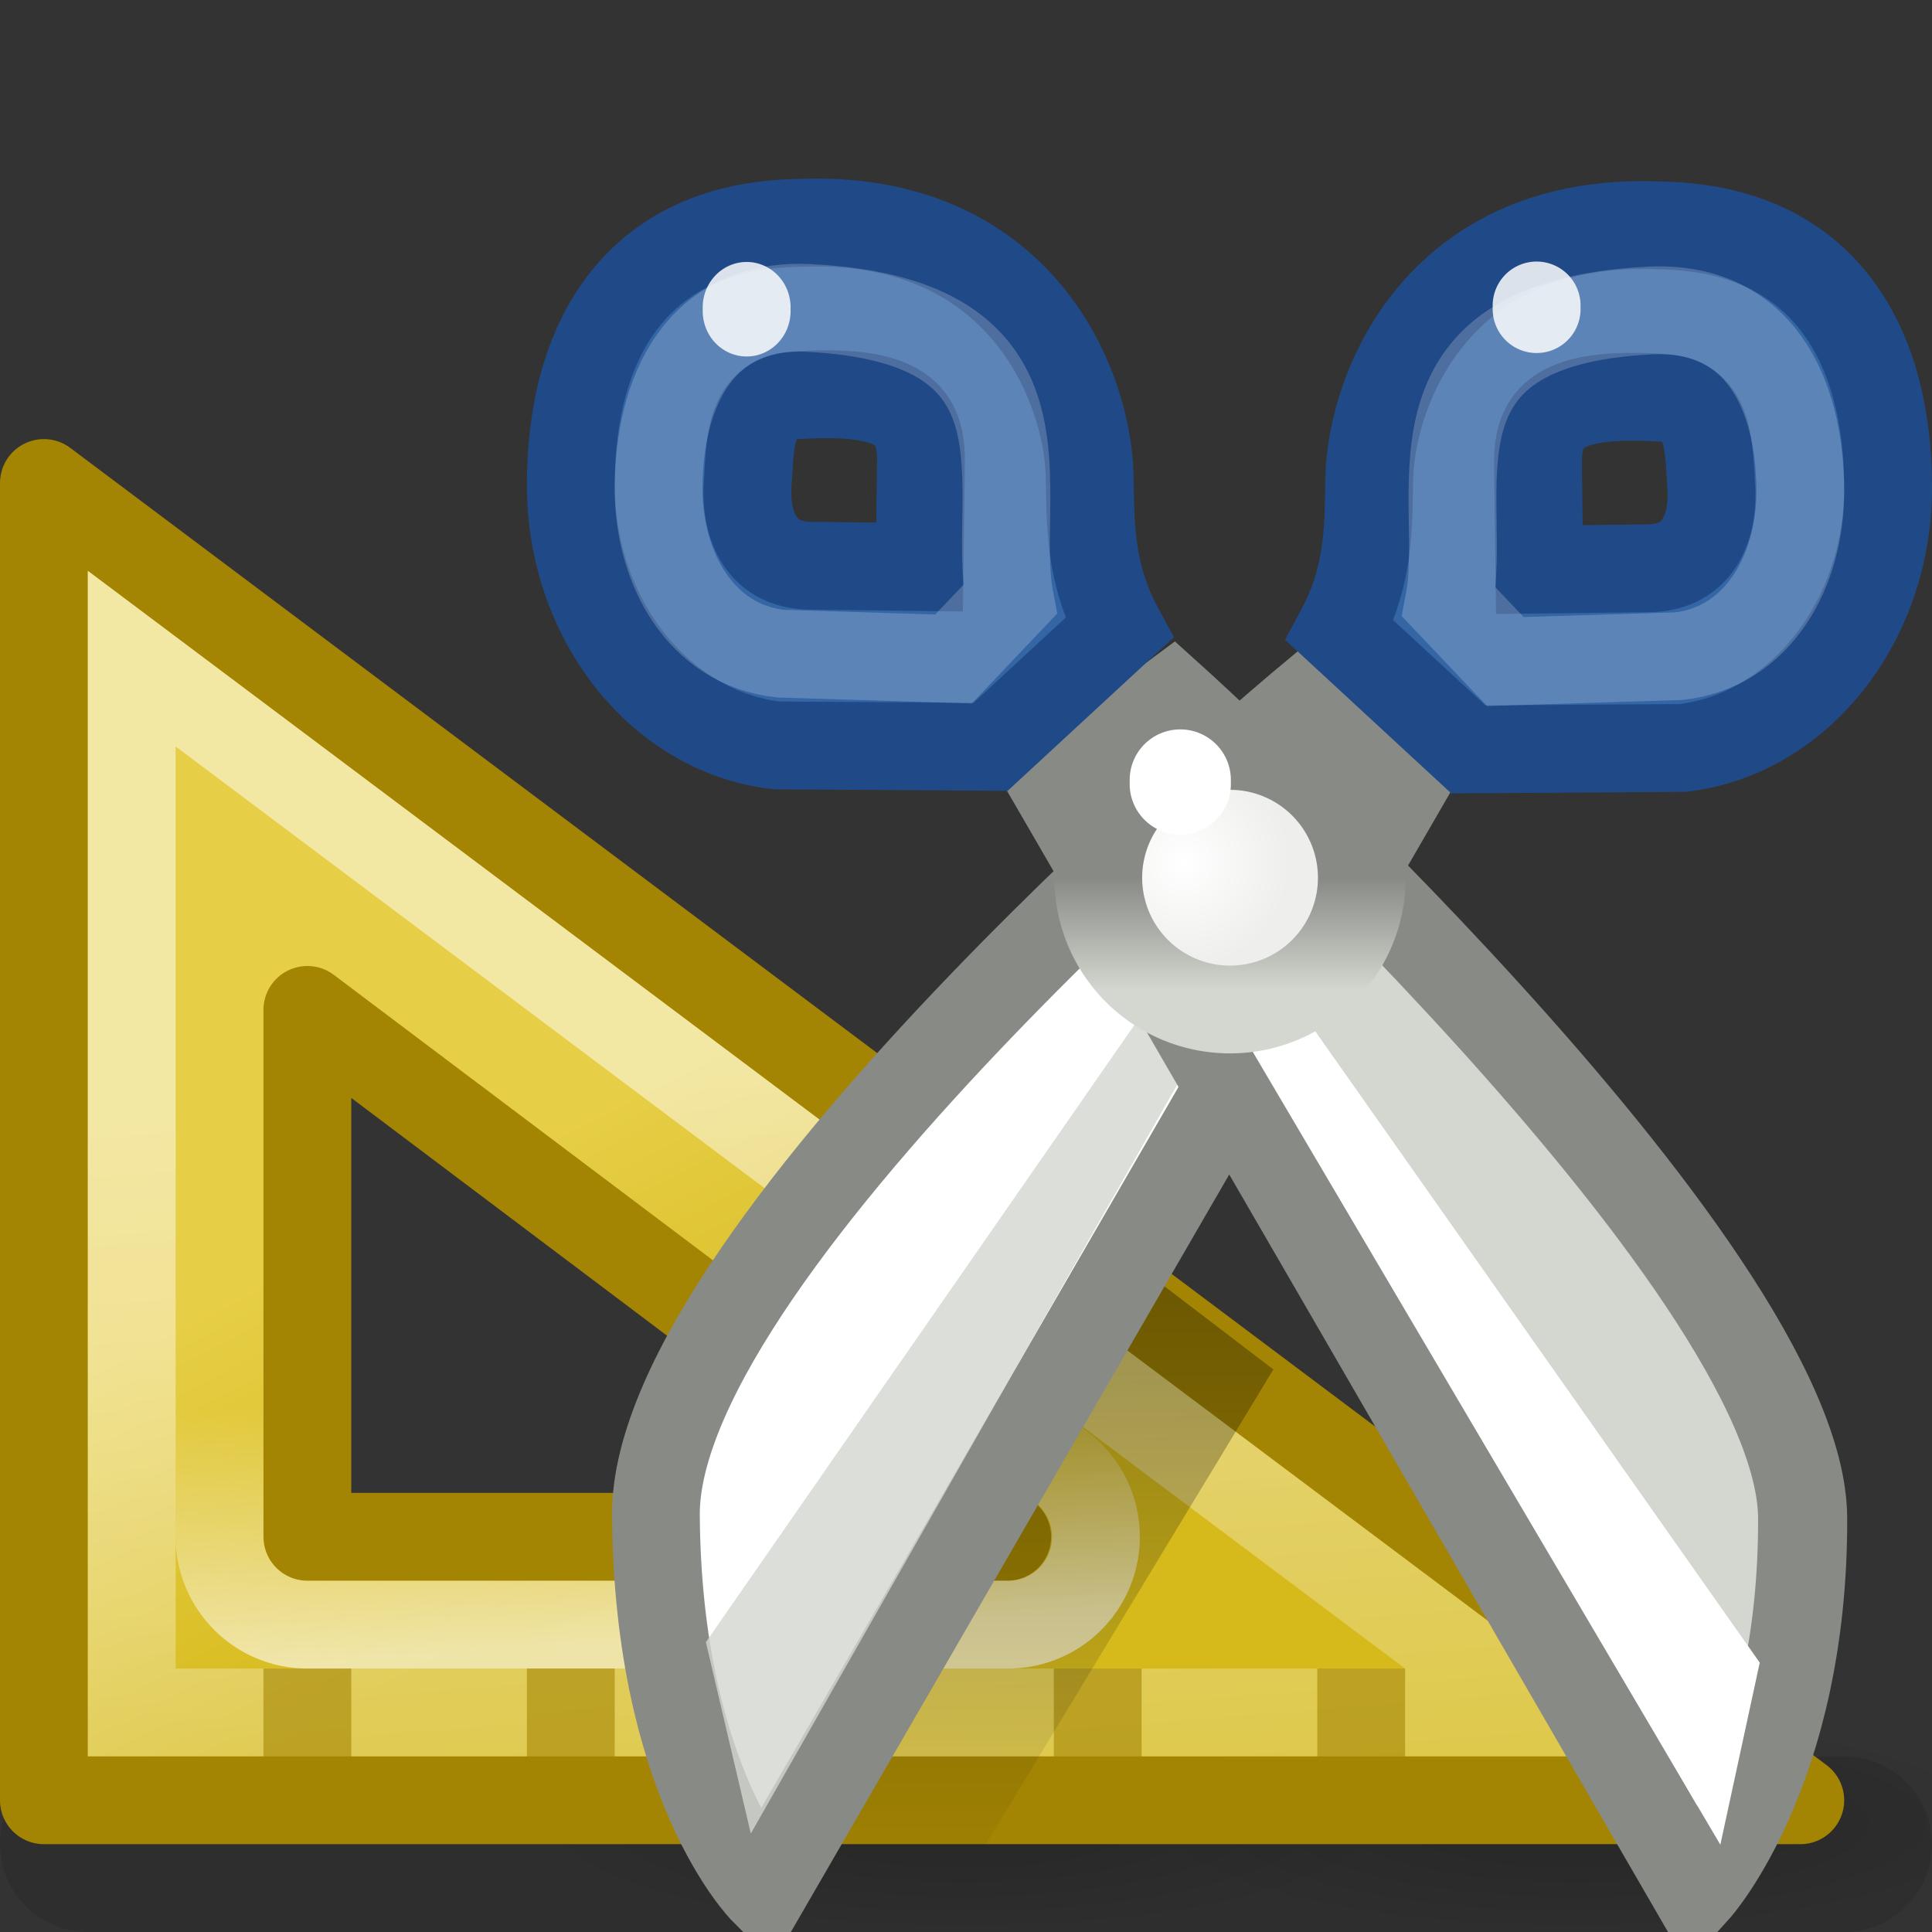 <?xml version="1.0" encoding="UTF-8" standalone="no"?>
<!-- Created with Inkscape (http://www.inkscape.org/) -->
<svg
   xmlns:dc="http://purl.org/dc/elements/1.1/"
   xmlns:cc="http://web.resource.org/cc/"
   xmlns:rdf="http://www.w3.org/1999/02/22-rdf-syntax-ns#"
   xmlns:svg="http://www.w3.org/2000/svg"
   xmlns="http://www.w3.org/2000/svg"
   xmlns:xlink="http://www.w3.org/1999/xlink"
   xmlns:sodipodi="http://sodipodi.sourceforge.net/DTD/sodipodi-0.dtd"
   xmlns:inkscape="http://www.inkscape.org/namespaces/inkscape"
   width="22"
   height="22"
   id="svg2"
   sodipodi:version="0.32"
   inkscape:version="0.45"
   version="1.0"
   sodipodi:docname="applications-accessories.svg"
   sodipodi:docbase="/home/lapo/Icone/svn/gnome-icon-theme/22x22/categories"
   inkscape:output_extension="org.inkscape.output.svg.inkscape"
   inkscape:export-filename="/home/lapo/Icone/svn/gnome-icon-theme/22x22/categories/applications-multimedia.png"
   inkscape:export-xdpi="90"
   inkscape:export-ydpi="90"
   sodipodi:modified="true">
  <rect width="100%" height="100%" fill="#333333" stroke="none"/>
  <defs
     id="defs4">
    <linearGradient
       id="linearGradient5984">
      <stop
         style="stop-color:#d6ba1c;stop-opacity:1;"
         offset="0"
         id="stop5986" />
      <stop
         style="stop-color:#e6ce46;stop-opacity:1;"
         offset="1"
         id="stop5988" />
    </linearGradient>
    <linearGradient
       inkscape:collect="always"
       id="linearGradient6812">
      <stop
         style="stop-color:#000000;stop-opacity:1;"
         offset="0"
         id="stop6814" />
      <stop
         style="stop-color:#000000;stop-opacity:0;"
         offset="1"
         id="stop6816" />
    </linearGradient>
    <linearGradient
       inkscape:collect="always"
       id="linearGradient6798">
      <stop
         style="stop-color:#000000;stop-opacity:1"
         offset="0"
         id="stop6800" />
      <stop
         style="stop-color:#000000;stop-opacity:0"
         offset="1"
         id="stop6802" />
    </linearGradient>
    <linearGradient
       id="linearGradient6750">
      <stop
         style="stop-color:#888a85;stop-opacity:1;"
         offset="0"
         id="stop6752" />
      <stop
         style="stop-color:#d3d7cf;stop-opacity:1"
         offset="1"
         id="stop6754" />
    </linearGradient>
    <linearGradient
       inkscape:collect="always"
       id="linearGradient6639">
      <stop
         style="stop-color:#ffffff;stop-opacity:1"
         offset="0"
         id="stop6641" />
      <stop
         style="stop-color:#eeeeec;stop-opacity:1"
         offset="1"
         id="stop6643" />
    </linearGradient>
    <linearGradient
       inkscape:collect="always"
       id="linearGradient6326">
      <stop
         style="stop-color:#ffffff;stop-opacity:1;"
         offset="0"
         id="stop6328" />
      <stop
         style="stop-color:#ffffff;stop-opacity:0;"
         offset="1"
         id="stop6330" />
    </linearGradient>
    <linearGradient
       inkscape:collect="always"
       id="linearGradient6314">
      <stop
         style="stop-color:#ffffff;stop-opacity:1;"
         offset="0"
         id="stop6316" />
      <stop
         style="stop-color:#ffffff;stop-opacity:0;"
         offset="1"
         id="stop6318" />
    </linearGradient>
    <linearGradient
       inkscape:collect="always"
       xlink:href="#linearGradient6314"
       id="linearGradient6532"
       gradientUnits="userSpaceOnUse"
       x1="-18.473"
       y1="31.899"
       x2="-17.324"
       y2="46.395" />
    <linearGradient
       inkscape:collect="always"
       xlink:href="#linearGradient6326"
       id="linearGradient6534"
       gradientUnits="userSpaceOnUse"
       x1="10.531"
       y1="18.562"
       x2="10.348"
       y2="15.629" />
    <linearGradient
       inkscape:collect="always"
       xlink:href="#linearGradient6798"
       id="linearGradient6804"
       x1="42.416"
       y1="13.344"
       x2="42.416"
       y2="20.754"
       gradientUnits="userSpaceOnUse"
       gradientTransform="translate(-29,1)" />
    <radialGradient
       inkscape:collect="always"
       xlink:href="#linearGradient6812"
       id="radialGradient6818"
       cx="44.238"
       cy="20.586"
       fx="44.238"
       fy="20.586"
       r="8.088"
       gradientTransform="matrix(1,0,0,0.131,0,17.886)"
       gradientUnits="userSpaceOnUse" />
    <radialGradient
       inkscape:collect="always"
       xlink:href="#linearGradient6812"
       id="radialGradient6824"
       gradientUnits="userSpaceOnUse"
       gradientTransform="matrix(1,0,0,0.131,0,17.886)"
       cx="44.238"
       cy="20.586"
       fx="44.238"
       fy="20.586"
       r="8.088" />
    <linearGradient
       inkscape:collect="always"
       xlink:href="#linearGradient5984"
       id="linearGradient5990"
       x1="-22.326"
       y1="38.137"
       x2="-24.54"
       y2="33.798"
       gradientUnits="userSpaceOnUse" />
    <radialGradient
       inkscape:collect="always"
       xlink:href="#linearGradient6639"
       id="radialGradient6980"
       gradientUnits="userSpaceOnUse"
       gradientTransform="matrix(0.603,0,0,0.603,12.253,9.153)"
       cx="30.85"
       cy="23.046"
       fx="30.85"
       fy="23.046"
       r="1.625" />
    <linearGradient
       inkscape:collect="always"
       xlink:href="#linearGradient6750"
       id="linearGradient6982"
       gradientUnits="userSpaceOnUse"
       x1="32.229"
       y1="22.907"
       x2="32.229"
       y2="21.861" />
  </defs>
  <sodipodi:namedview
     id="base"
     pagecolor="#ffffff"
     bordercolor="#666666"
     borderopacity="0.376"
     inkscape:pageopacity="0"
     inkscape:pageshadow="2"
     inkscape:zoom="1"
     inkscape:cx="13.792379"
     inkscape:cy="9.0566536"
     inkscape:document-units="px"
     inkscape:current-layer="layer1"
     width="22px"
     height="22px"
     inkscape:showpageshadow="false"
     gridempspacing="2"
     gridspacingx="0.5px"
     gridspacingy="0.5px"
     inkscape:window-width="872"
     inkscape:window-height="744"
     inkscape:window-x="23"
     inkscape:window-y="137"
     showgrid="false"
     showborder="false" />
  <g
     inkscape:label="Livello 1"
     inkscape:groupmode="layer"
     id="layer1"
     style="display:inline">
    <path
       sodipodi:type="arc"
       style="opacity:0.15;fill:url(#radialGradient6824);fill-opacity:1;stroke:none;stroke-width:1;stroke-linecap:round;stroke-linejoin:miter;stroke-miterlimit:4;stroke-dasharray:none;stroke-dashoffset:0;stroke-opacity:1;display:inline"
       id="path6822"
       sodipodi:cx="44.238369"
       sodipodi:cy="20.585787"
       sodipodi:rx="8.087534"
       sodipodi:ry="1.0606601"
       d="M 52.326 20.586 A 8.088 1.061 0 1 1  36.151,20.586 A 8.088 1.061 0 1 1  52.326 20.586 z"
       transform="matrix(0.611,0,0,1.179,-16.07,-3.511)" />
    <path
       sodipodi:type="arc"
       style="opacity:0.15;fill:url(#radialGradient6818);fill-opacity:1;stroke:none;stroke-width:1;stroke-linecap:round;stroke-linejoin:miter;stroke-miterlimit:4;stroke-dasharray:none;stroke-dashoffset:0;stroke-opacity:1"
       id="path6806"
       sodipodi:cx="44.238369"
       sodipodi:cy="20.585787"
       sodipodi:rx="8.087534"
       sodipodi:ry="1.0606601"
       d="M 52.326 20.586 A 8.088 1.061 0 1 1  36.151,20.586 A 8.088 1.061 0 1 1  52.326 20.586 z"
       transform="matrix(0.611,0,0,1.179,-9.07,-3.511)" />
    <path
       style="fill:none;fill-rule:evenodd;stroke:#000000;stroke-width:2;stroke-linecap:round;stroke-linejoin:miter;stroke-opacity:1;stroke-miterlimit:4;stroke-dasharray:none;opacity:0.1"
       d="M 1,21 L 21,21"
       id="path6820" />
    <g
       id="g6518"
       transform="translate(-31,0)">
      <g
         transform="translate(60,-20)"
         id="g6342">
        <path
           style="opacity:1;fill:url(#linearGradient5990);fill-opacity:1.0;stroke:#a38503;stroke-width:1;stroke-linecap:round;stroke-linejoin:round;stroke-miterlimit:4;stroke-dashoffset:0;stroke-opacity:1;display:inline"
           d="M -28.5,25.5 L -28.5,40.5 L -8.5,40.5 L -28.5,25.5 z M -25.5,31.5 L -17.531,37.5 L -25.5,37.5 L -25.5,31.5 z "
           id="path5334" />
        <path
           sodipodi:type="inkscape:offset"
           inkscape:radius="-1"
           inkscape:original="M -28.5 25.5 L -28.5 40.5 L -8.5 40.5 L -28.5 25.5 z "
           style="opacity:0.511;fill:none;fill-opacity:1;stroke:url(#linearGradient6532);stroke-width:1;stroke-linecap:round;stroke-linejoin:miter;stroke-miterlimit:4;stroke-dashoffset:0;stroke-opacity:1;display:inline"
           id="path6312"
           d="M -27.5,27.5 L -27.5,39.5 L -11.5,39.5 L -27.5,27.5 z " />
        <path
           sodipodi:type="inkscape:offset"
           inkscape:radius="1"
           inkscape:original="M 4.5 11.5 L 4.5 17.5 L 12.46875 17.5 L 4.5 11.5 z "
           style="opacity:0.616;fill:none;fill-opacity:1;stroke:url(#linearGradient6534);stroke-width:1;stroke-linecap:round;stroke-linejoin:round;stroke-miterlimit:4;stroke-dashoffset:0;stroke-opacity:1;display:inline"
           id="path6324"
           d="M 4.344,10.5 C 3.853,10.578 3.494,11.003 3.5,11.5 L 3.5,17.5 C 3.5,18.052 3.948,18.5 4.5,18.5 L 12.469,18.5 C 12.905,18.505 13.294,18.226 13.43,17.811 C 13.566,17.397 13.417,16.942 13.062,16.688 L 5.094,10.688 C 4.879,10.527 4.609,10.459 4.344,10.5 z "
           transform="translate(-30,20)" />
      </g>
      <g
         style="opacity:0.6"
         id="g6405">
        <path
           style="fill:none;fill-rule:evenodd;stroke:#a38503;stroke-width:1px;stroke-linecap:butt;stroke-linejoin:miter;stroke-opacity:1;opacity:1"
           d="M 34.5,20.5 L 34.5,19"
           id="path6353" />
        <path
           style="fill:none;fill-rule:evenodd;stroke:#a38503;stroke-width:1px;stroke-linecap:butt;stroke-linejoin:miter;stroke-opacity:1;display:inline;opacity:1"
           d="M 37.5,20.5 L 37.5,19"
           id="path6355" />
        <path
           style="fill:none;fill-rule:evenodd;stroke:#a38503;stroke-width:1px;stroke-linecap:butt;stroke-linejoin:miter;stroke-opacity:1;display:inline;opacity:1"
           d="M 40.5,20.5 L 40.5,19"
           id="path6357" />
        <path
           style="fill:none;fill-rule:evenodd;stroke:#a38503;stroke-width:1px;stroke-linecap:butt;stroke-linejoin:miter;stroke-opacity:1;display:inline;opacity:1"
           d="M 43.5,20.5 L 43.5,19"
           id="path6359" />
        <path
           style="fill:none;fill-rule:evenodd;stroke:#a38503;stroke-width:1px;stroke-linecap:butt;stroke-linejoin:miter;stroke-opacity:1;display:inline;opacity:1"
           d="M 46.5,20.5 L 46.5,19"
           id="path6361" />
      </g>
    </g>
    <path
       style="opacity:0.351;fill:url(#linearGradient6804);fill-opacity:1;fill-rule:evenodd;stroke:none;stroke-width:1px;stroke-linecap:butt;stroke-linejoin:miter;stroke-opacity:1;display:inline"
       d="M 12.125,13.781 C 11.205,14.812 10.311,15.951 9.625,17.031 L 10.875,17.969 L 9.094,17.969 C 8.72,18.702 8.465,19.388 8.469,19.969 C 8.475,20.776 8.544,20.455 8.656,21.031 L 11.208,21.031 L 14.5,15.594 L 12.125,13.781 z "
       id="path6784"
       sodipodi:nodetypes="ccccscccc" />
    <g
       id="g6961">
      <g
         transform="matrix(0.906,0,0,0.907,-70.815,3.238)"
         id="g6574">
        <path
           style="fill:#ffffff;fill-opacity:1;fill-rule:evenodd;stroke:#888a85;stroke-width:1.103px;stroke-linecap:butt;stroke-linejoin:miter;stroke-opacity:1"
           d="M 87.765,20.168 C 87.765,20.168 86.432,18.836 86.406,15.457 C 86.38,12.049 94.591,5.226 94.591,5.226 L 95.87,6.178 L 87.765,20.168 z "
           id="path10784"
           sodipodi:nodetypes="czccc" />
        <path
           sodipodi:nodetypes="ccccc"
           id="path12233"
           d="M 87.034,17.047 L 94.335,6.543 L 94.765,6.879 L 87.599,19.45 L 87.034,17.047 z "
           style="opacity:0.8;fill:#d3d7cf;fill-opacity:1;fill-rule:evenodd;stroke:none;stroke-width:1px;stroke-linecap:butt;stroke-linejoin:miter;stroke-opacity:1" />
      </g>
      <g
         transform="matrix(0.929,0,0,0.903,-72.75,3.02)"
         id="g6579">
        <path
           style="fill:#d3d7cf;fill-opacity:1;fill-rule:evenodd;stroke:#888a85;stroke-width:1.092px;stroke-linecap:butt;stroke-linejoin:miter;stroke-opacity:1"
           d="M 99.09,20.5 C 99.09,20.5 100.414,18.992 100.406,15.804 C 100.398,12.616 92.677,5.457 92.677,5.457 L 91.238,6.554 L 99.09,20.5 z "
           id="path6500"
           sodipodi:nodetypes="czccc" />
        <path
           sodipodi:nodetypes="ccccc"
           id="path6505"
           d="M 99.88,17.622 L 92.714,7.15 L 92.271,7.487 L 99.397,19.918 L 99.88,17.622 z "
           style="opacity:1;fill:#ffffff;fill-opacity:1;fill-rule:evenodd;stroke:none;stroke-width:1px;stroke-linecap:butt;stroke-linejoin:miter;stroke-opacity:1" />
      </g>
      <g
         transform="translate(-61,1)"
         id="g6569">
        <path
           sodipodi:nodetypes="cscccsccsccss"
           style="fill:#3465a4;fill-opacity:1;stroke:#204a87;stroke-width:1;stroke-linecap:round;stroke-linejoin:miter;stroke-miterlimit:4;stroke-dasharray:none;stroke-opacity:1"
           d="M 79.899,1.567 C 81.753,1.593 82.5,2.903 82.5,4.55 C 82.5,6.094 81.47,7.365 80.159,7.517 L 77.72,7.533 L 76.257,6.181 C 76.608,5.53 76.58,4.946 76.592,4.445 C 76.617,3.398 77.399,1.46 79.899,1.567 z M 79.943,3.531 C 78.723,3.45 78.506,3.759 78.513,4.295 L 78.529,5.486 L 79.762,5.471 C 80.374,5.471 80.518,4.951 80.485,4.522 C 80.454,4.12 80.487,3.567 79.943,3.531 z "
           id="path10822" />
        <path
           sodipodi:nodetypes="cscccs"
           style="opacity:0.2;fill:none;fill-opacity:1;stroke:#ffffff;stroke-width:1;stroke-linecap:round;stroke-linejoin:miter;stroke-miterlimit:4;stroke-dasharray:none;stroke-opacity:1"
           d="M 79.783,2.536 C 81.036,2.472 81.5,3.49 81.5,4.6 C 81.5,5.49 81.029,6.369 80.116,6.472 L 78.142,6.533 L 77.5,5.857 C 77.73,4.644 76.848,2.685 79.783,2.536 z "
           id="path12237" />
        <path
           sodipodi:type="arc"
           style="opacity:0.836;color:#000000;fill:#ffffff;fill-opacity:1;fill-rule:nonzero;stroke:none;stroke-width:1;stroke-linecap:butt;stroke-linejoin:miter;marker:none;marker-start:none;marker-mid:none;marker-end:none;stroke-miterlimit:4;stroke-dasharray:none;stroke-dashoffset:0;stroke-opacity:1;visibility:visible;display:inline;overflow:visible"
           id="path2801"
           sodipodi:cx="37.498756"
           sodipodi:cy="12.357399"
           sodipodi:rx="0.59662133"
           sodipodi:ry="0.59662133"
           d="M 38.095 12.357 A 0.597 0.597 0 1 1  36.902,12.357 A 0.597 0.597 0 1 1  38.095 12.357 z"
           transform="matrix(0.838,0,0,0.838,47.074,-7.856)" />
      </g>
      <g
         transform="matrix(-1,0,0,-1,22,18.004)"
         id="g5348">
        <path
           sodipodi:nodetypes="cscccsccsccss"
           style="fill:#3465a4;fill-opacity:1;stroke:#204a87;stroke-width:1;stroke-linecap:round;stroke-linejoin:miter;stroke-miterlimit:4;stroke-dasharray:none;stroke-opacity:1"
           d="M 12.899,15.466 C 14.753,15.44 15.5,14.13 15.5,12.483 C 15.5,10.939 14.47,9.668 13.159,9.516 L 10.72,9.5 L 9.257,10.852 C 9.608,11.503 9.58,12.087 9.592,12.588 C 9.617,13.635 10.399,15.573 12.899,15.466 z M 12.943,13.502 C 11.723,13.583 11.506,13.274 11.513,12.738 L 11.529,11.547 L 12.762,11.562 C 13.374,11.562 13.518,12.082 13.485,12.511 C 13.454,12.913 13.487,13.466 12.943,13.502 z "
           id="path5342" />
        <path
           sodipodi:nodetypes="cscccs"
           style="opacity:0.2;fill:none;fill-opacity:1;stroke:#ffffff;stroke-width:1;stroke-linecap:round;stroke-linejoin:miter;stroke-miterlimit:4;stroke-dasharray:none;stroke-opacity:1"
           d="M 12.783,14.497 C 14.036,14.561 14.5,13.543 14.5,12.433 C 14.5,11.543 14.029,10.664 13.116,10.561 L 11.142,10.5 L 10.5,11.176 C 10.73,12.389 9.848,14.348 12.783,14.497 z "
           id="path5344" />
        <path
           sodipodi:type="arc"
           style="opacity:0.836;color:#000000;fill:#ffffff;fill-opacity:1;fill-rule:nonzero;stroke:none;stroke-width:1;stroke-linecap:butt;stroke-linejoin:miter;marker:none;marker-start:none;marker-mid:none;marker-end:none;stroke-miterlimit:4;stroke-dasharray:none;stroke-dashoffset:0;stroke-opacity:1;visibility:visible;display:inline;overflow:visible"
           id="path5346"
           sodipodi:cx="37.498756"
           sodipodi:cy="12.357399"
           sodipodi:rx="0.59662133"
           sodipodi:ry="0.59662133"
           d="M 38.095 12.357 A 0.597 0.597 0 1 1  36.902,12.357 A 0.597 0.597 0 1 1  38.095 12.357 z"
           transform="matrix(0.838,0,0,-0.866,-17.926,25.184)" />
      </g>
      <g
         transform="translate(-60,1.446)"
         id="g6635">
        <path
           sodipodi:type="arc"
           style="color:#000000;fill:url(#radialGradient6980);fill-opacity:1;fill-rule:nonzero;stroke:url(#linearGradient6982);stroke-width:0.812;stroke-linecap:butt;stroke-linejoin:miter;marker:none;marker-start:none;marker-mid:none;marker-end:none;stroke-miterlimit:4;stroke-dasharray:none;stroke-dashoffset:0;stroke-opacity:1;visibility:visible;display:inline;overflow:visible"
           id="path2797"
           sodipodi:cx="31.28125"
           sodipodi:cy="22.90625"
           sodipodi:rx="1.21875"
           sodipodi:ry="1.21875"
           d="M 32.5 22.906 A 1.219 1.219 0 1 1  30.062,22.906 A 1.219 1.219 0 1 1  32.5 22.906 z"
           transform="matrix(1.231,0,0,-1.231,35.5,36.746)" />
        <path
           transform="matrix(0.965,0,0,-0.964,37.254,19.371)"
           d="M 38.095 12.357 A 0.597 0.597 0 1 1  36.902,12.357 A 0.597 0.597 0 1 1  38.095 12.357 z"
           sodipodi:ry="0.59662133"
           sodipodi:rx="0.59662133"
           sodipodi:cy="12.357399"
           sodipodi:cx="37.498756"
           id="path2805"
           style="color:#000000;fill:#ffffff;fill-opacity:1;fill-rule:nonzero;stroke:none;stroke-width:1;stroke-linecap:butt;stroke-linejoin:miter;marker:none;marker-start:none;marker-mid:none;marker-end:none;stroke-miterlimit:4;stroke-dasharray:none;stroke-dashoffset:0;stroke-opacity:1;visibility:visible;display:inline;overflow:visible"
           sodipodi:type="arc" />
      </g>
    </g>
  </g>
</svg>
